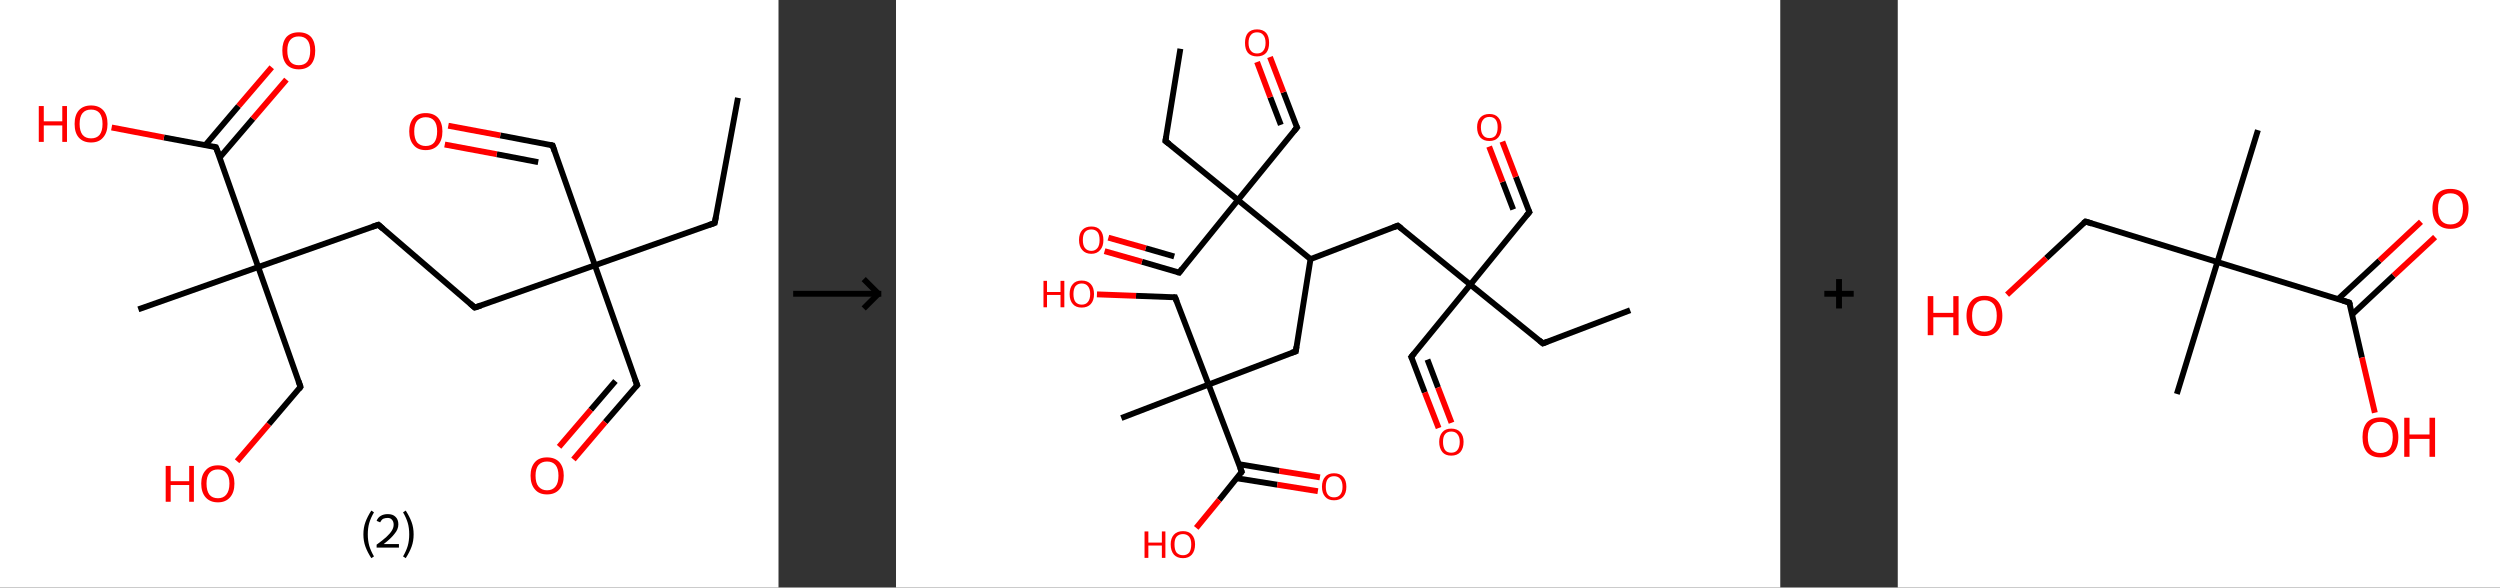 <?xml version='1.0' encoding='ASCII' standalone='yes'?>
<svg xmlns="http://www.w3.org/2000/svg" xmlns:xlink="http://www.w3.org/1999/xlink" version="1.1" width="851.0px" viewBox="0 0 851.0 200.0" height="200.0px">
  <rect x="0" y="0" width="851.0" height="200.0" fill="#333333" stroke="none"/>
  <g>
    <g transform="translate(0, 0) scale(1 1) "><!-- END OF HEADER -->
<rect style="opacity:1.0;fill:#FFFFFF;stroke:none" width="265.0" height="200.0" x="0.0" y="0.0"> </rect>
<path class="bond-0 atom-0 atom-1" d="M 251.2,33.3 L 243.3,75.9" style="fill:none;fill-rule:evenodd;stroke:#000000;stroke-width:2.0px;stroke-linecap:butt;stroke-linejoin:miter;stroke-opacity:1"/>
<path class="bond-1 atom-1 atom-2" d="M 243.3,75.9 L 202.5,90.3" style="fill:none;fill-rule:evenodd;stroke:#000000;stroke-width:2.0px;stroke-linecap:butt;stroke-linejoin:miter;stroke-opacity:1"/>
<path class="bond-2 atom-2 atom-3" d="M 202.5,90.3 L 216.9,131.1" style="fill:none;fill-rule:evenodd;stroke:#000000;stroke-width:2.0px;stroke-linecap:butt;stroke-linejoin:miter;stroke-opacity:1"/>
<path class="bond-3 atom-3 atom-4" d="M 216.9,131.1 L 206.0,143.7" style="fill:none;fill-rule:evenodd;stroke:#000000;stroke-width:2.0px;stroke-linecap:butt;stroke-linejoin:miter;stroke-opacity:1"/>
<path class="bond-3 atom-3 atom-4" d="M 206.0,143.7 L 195.2,156.4" style="fill:none;fill-rule:evenodd;stroke:#FF0000;stroke-width:2.0px;stroke-linecap:butt;stroke-linejoin:miter;stroke-opacity:1"/>
<path class="bond-3 atom-3 atom-4" d="M 209.5,129.7 L 201.1,139.5" style="fill:none;fill-rule:evenodd;stroke:#000000;stroke-width:2.0px;stroke-linecap:butt;stroke-linejoin:miter;stroke-opacity:1"/>
<path class="bond-3 atom-3 atom-4" d="M 201.1,139.5 L 190.3,152.1" style="fill:none;fill-rule:evenodd;stroke:#FF0000;stroke-width:2.0px;stroke-linecap:butt;stroke-linejoin:miter;stroke-opacity:1"/>
<path class="bond-4 atom-2 atom-5" d="M 202.5,90.3 L 188.1,49.5" style="fill:none;fill-rule:evenodd;stroke:#000000;stroke-width:2.0px;stroke-linecap:butt;stroke-linejoin:miter;stroke-opacity:1"/>
<path class="bond-5 atom-5 atom-6" d="M 188.1,49.5 L 170.3,46.1" style="fill:none;fill-rule:evenodd;stroke:#000000;stroke-width:2.0px;stroke-linecap:butt;stroke-linejoin:miter;stroke-opacity:1"/>
<path class="bond-5 atom-5 atom-6" d="M 170.3,46.1 L 152.6,42.8" style="fill:none;fill-rule:evenodd;stroke:#FF0000;stroke-width:2.0px;stroke-linecap:butt;stroke-linejoin:miter;stroke-opacity:1"/>
<path class="bond-5 atom-5 atom-6" d="M 183.2,55.2 L 169.1,52.5" style="fill:none;fill-rule:evenodd;stroke:#000000;stroke-width:2.0px;stroke-linecap:butt;stroke-linejoin:miter;stroke-opacity:1"/>
<path class="bond-5 atom-5 atom-6" d="M 169.1,52.5 L 151.4,49.2" style="fill:none;fill-rule:evenodd;stroke:#FF0000;stroke-width:2.0px;stroke-linecap:butt;stroke-linejoin:miter;stroke-opacity:1"/>
<path class="bond-6 atom-2 atom-7" d="M 202.5,90.3 L 161.6,104.7" style="fill:none;fill-rule:evenodd;stroke:#000000;stroke-width:2.0px;stroke-linecap:butt;stroke-linejoin:miter;stroke-opacity:1"/>
<path class="bond-7 atom-7 atom-8" d="M 161.6,104.7 L 128.8,76.5" style="fill:none;fill-rule:evenodd;stroke:#000000;stroke-width:2.0px;stroke-linecap:butt;stroke-linejoin:miter;stroke-opacity:1"/>
<path class="bond-8 atom-8 atom-9" d="M 128.8,76.5 L 87.9,90.9" style="fill:none;fill-rule:evenodd;stroke:#000000;stroke-width:2.0px;stroke-linecap:butt;stroke-linejoin:miter;stroke-opacity:1"/>
<path class="bond-9 atom-9 atom-10" d="M 87.9,90.9 L 47.1,105.3" style="fill:none;fill-rule:evenodd;stroke:#000000;stroke-width:2.0px;stroke-linecap:butt;stroke-linejoin:miter;stroke-opacity:1"/>
<path class="bond-10 atom-9 atom-11" d="M 87.9,90.9 L 102.3,131.7" style="fill:none;fill-rule:evenodd;stroke:#000000;stroke-width:2.0px;stroke-linecap:butt;stroke-linejoin:miter;stroke-opacity:1"/>
<path class="bond-11 atom-11 atom-12" d="M 102.3,131.7 L 91.5,144.4" style="fill:none;fill-rule:evenodd;stroke:#000000;stroke-width:2.0px;stroke-linecap:butt;stroke-linejoin:miter;stroke-opacity:1"/>
<path class="bond-11 atom-11 atom-12" d="M 91.5,144.4 L 80.7,157.0" style="fill:none;fill-rule:evenodd;stroke:#FF0000;stroke-width:2.0px;stroke-linecap:butt;stroke-linejoin:miter;stroke-opacity:1"/>
<path class="bond-12 atom-9 atom-13" d="M 87.9,90.9 L 73.5,50.1" style="fill:none;fill-rule:evenodd;stroke:#000000;stroke-width:2.0px;stroke-linecap:butt;stroke-linejoin:miter;stroke-opacity:1"/>
<path class="bond-13 atom-13 atom-14" d="M 74.8,53.6 L 86.1,40.4" style="fill:none;fill-rule:evenodd;stroke:#000000;stroke-width:2.0px;stroke-linecap:butt;stroke-linejoin:miter;stroke-opacity:1"/>
<path class="bond-13 atom-13 atom-14" d="M 86.1,40.4 L 97.5,27.1" style="fill:none;fill-rule:evenodd;stroke:#FF0000;stroke-width:2.0px;stroke-linecap:butt;stroke-linejoin:miter;stroke-opacity:1"/>
<path class="bond-13 atom-13 atom-14" d="M 69.9,49.4 L 81.2,36.1" style="fill:none;fill-rule:evenodd;stroke:#000000;stroke-width:2.0px;stroke-linecap:butt;stroke-linejoin:miter;stroke-opacity:1"/>
<path class="bond-13 atom-13 atom-14" d="M 81.2,36.1 L 92.5,22.9" style="fill:none;fill-rule:evenodd;stroke:#FF0000;stroke-width:2.0px;stroke-linecap:butt;stroke-linejoin:miter;stroke-opacity:1"/>
<path class="bond-14 atom-13 atom-15" d="M 73.5,50.1 L 55.8,46.8" style="fill:none;fill-rule:evenodd;stroke:#000000;stroke-width:2.0px;stroke-linecap:butt;stroke-linejoin:miter;stroke-opacity:1"/>
<path class="bond-14 atom-13 atom-15" d="M 55.8,46.8 L 38.0,43.4" style="fill:none;fill-rule:evenodd;stroke:#FF0000;stroke-width:2.0px;stroke-linecap:butt;stroke-linejoin:miter;stroke-opacity:1"/>
<path d="M 243.7,73.8 L 243.3,75.9 L 241.3,76.6" style="fill:none;stroke:#000000;stroke-width:2.0px;stroke-linecap:butt;stroke-linejoin:miter;stroke-opacity:1;"/>
<path d="M 216.1,129.1 L 216.9,131.1 L 216.3,131.7" style="fill:none;stroke:#000000;stroke-width:2.0px;stroke-linecap:butt;stroke-linejoin:miter;stroke-opacity:1;"/>
<path d="M 188.8,51.5 L 188.1,49.5 L 187.2,49.3" style="fill:none;stroke:#000000;stroke-width:2.0px;stroke-linecap:butt;stroke-linejoin:miter;stroke-opacity:1;"/>
<path d="M 163.7,104.0 L 161.6,104.7 L 160.0,103.3" style="fill:none;stroke:#000000;stroke-width:2.0px;stroke-linecap:butt;stroke-linejoin:miter;stroke-opacity:1;"/>
<path d="M 130.4,77.9 L 128.8,76.5 L 126.7,77.2" style="fill:none;stroke:#000000;stroke-width:2.0px;stroke-linecap:butt;stroke-linejoin:miter;stroke-opacity:1;"/>
<path d="M 101.6,129.7 L 102.3,131.7 L 101.8,132.4" style="fill:none;stroke:#000000;stroke-width:2.0px;stroke-linecap:butt;stroke-linejoin:miter;stroke-opacity:1;"/>
<path d="M 74.3,52.1 L 73.5,50.1 L 72.7,49.9" style="fill:none;stroke:#000000;stroke-width:2.0px;stroke-linecap:butt;stroke-linejoin:miter;stroke-opacity:1;"/>
<path class="atom-4" d="M 180.6 161.9 Q 180.6 159.0, 182.1 157.3 Q 183.5 155.7, 186.2 155.7 Q 188.9 155.7, 190.4 157.3 Q 191.9 159.0, 191.9 161.9 Q 191.9 164.9, 190.4 166.6 Q 188.9 168.3, 186.2 168.3 Q 183.5 168.3, 182.1 166.6 Q 180.6 164.9, 180.6 161.9 M 186.2 166.9 Q 188.1 166.9, 189.1 165.6 Q 190.1 164.4, 190.1 161.9 Q 190.1 159.5, 189.1 158.3 Q 188.1 157.1, 186.2 157.1 Q 184.4 157.1, 183.3 158.3 Q 182.3 159.5, 182.3 161.9 Q 182.3 164.4, 183.3 165.6 Q 184.4 166.9, 186.2 166.9 " fill="#FF0000"/>
<path class="atom-6" d="M 139.3 44.7 Q 139.3 41.8, 140.8 40.1 Q 142.2 38.5, 144.9 38.5 Q 147.6 38.5, 149.1 40.1 Q 150.6 41.8, 150.6 44.7 Q 150.6 47.7, 149.1 49.4 Q 147.6 51.1, 144.9 51.1 Q 142.2 51.1, 140.8 49.4 Q 139.3 47.7, 139.3 44.7 M 144.9 49.7 Q 146.8 49.7, 147.8 48.5 Q 148.8 47.2, 148.8 44.7 Q 148.8 42.3, 147.8 41.1 Q 146.8 39.9, 144.9 39.9 Q 143.1 39.9, 142.0 41.1 Q 141.0 42.3, 141.0 44.7 Q 141.0 47.2, 142.0 48.5 Q 143.1 49.7, 144.9 49.7 " fill="#FF0000"/>
<path class="atom-12" d="M 56.4 158.6 L 58.1 158.6 L 58.1 163.8 L 64.4 163.8 L 64.4 158.6 L 66.0 158.6 L 66.0 170.8 L 64.4 170.8 L 64.4 165.1 L 58.1 165.1 L 58.1 170.8 L 56.4 170.8 L 56.4 158.6 " fill="#FF0000"/>
<path class="atom-12" d="M 68.5 164.6 Q 68.5 161.7, 70.0 160.1 Q 71.4 158.4, 74.2 158.4 Q 76.9 158.4, 78.3 160.1 Q 79.8 161.7, 79.8 164.6 Q 79.8 167.6, 78.3 169.3 Q 76.8 171.0, 74.2 171.0 Q 71.5 171.0, 70.0 169.3 Q 68.5 167.6, 68.5 164.6 M 74.2 169.6 Q 76.0 169.6, 77.0 168.4 Q 78.1 167.1, 78.1 164.6 Q 78.1 162.2, 77.0 161.0 Q 76.0 159.8, 74.2 159.8 Q 72.3 159.8, 71.3 161.0 Q 70.3 162.2, 70.3 164.6 Q 70.3 167.1, 71.3 168.4 Q 72.3 169.6, 74.2 169.6 " fill="#FF0000"/>
<path class="atom-14" d="M 96.1 17.2 Q 96.1 14.3, 97.5 12.6 Q 99.0 11.0, 101.7 11.0 Q 104.4 11.0, 105.9 12.6 Q 107.3 14.3, 107.3 17.2 Q 107.3 20.2, 105.9 21.9 Q 104.4 23.6, 101.7 23.6 Q 99.0 23.6, 97.5 21.9 Q 96.1 20.2, 96.1 17.2 M 101.7 22.2 Q 103.6 22.2, 104.6 21.0 Q 105.6 19.7, 105.6 17.2 Q 105.6 14.8, 104.6 13.6 Q 103.6 12.4, 101.7 12.4 Q 99.8 12.4, 98.8 13.6 Q 97.8 14.8, 97.8 17.2 Q 97.8 19.7, 98.8 21.0 Q 99.8 22.2, 101.7 22.2 " fill="#FF0000"/>
<path class="atom-15" d="M 13.2 36.1 L 14.9 36.1 L 14.9 41.3 L 21.2 41.3 L 21.2 36.1 L 22.8 36.1 L 22.8 48.3 L 21.2 48.3 L 21.2 42.7 L 14.9 42.7 L 14.9 48.3 L 13.2 48.3 L 13.2 36.1 " fill="#FF0000"/>
<path class="atom-15" d="M 25.4 42.2 Q 25.4 39.2, 26.8 37.6 Q 28.3 35.9, 31.0 35.9 Q 33.7 35.9, 35.2 37.6 Q 36.6 39.2, 36.6 42.2 Q 36.6 45.1, 35.1 46.8 Q 33.7 48.5, 31.0 48.5 Q 28.3 48.5, 26.8 46.8 Q 25.4 45.2, 25.4 42.2 M 31.0 47.1 Q 32.9 47.1, 33.9 45.9 Q 34.9 44.6, 34.9 42.2 Q 34.9 39.8, 33.9 38.5 Q 32.9 37.3, 31.0 37.3 Q 29.1 37.3, 28.1 38.5 Q 27.1 39.7, 27.1 42.2 Q 27.1 44.6, 28.1 45.9 Q 29.1 47.1, 31.0 47.1 " fill="#FF0000"/>
<path class="legend" d="M 123.7 181.9 Q 123.7 179.6, 124.4 177.7 Q 125.1 175.8, 126.4 173.8 L 127.3 174.4 Q 126.2 176.3, 125.7 178.0 Q 125.2 179.7, 125.2 181.9 Q 125.2 184.0, 125.7 185.8 Q 126.2 187.5, 127.3 189.4 L 126.4 190.0 Q 125.1 188.0, 124.4 186.1 Q 123.7 184.2, 123.7 181.9 " fill="#000000"/>
<path class="legend" d="M 128.2 177.3 Q 128.6 176.2, 129.6 175.6 Q 130.6 175.0, 132.0 175.0 Q 133.7 175.0, 134.6 175.9 Q 135.6 176.8, 135.6 178.5 Q 135.6 180.2, 134.3 181.7 Q 133.1 183.3, 130.6 185.2 L 135.8 185.2 L 135.8 186.4 L 128.2 186.4 L 128.2 185.4 Q 130.3 183.9, 131.5 182.8 Q 132.8 181.6, 133.4 180.6 Q 134.0 179.6, 134.0 178.6 Q 134.0 177.5, 133.4 176.9 Q 132.9 176.3, 132.0 176.3 Q 131.1 176.3, 130.4 176.6 Q 129.8 177.0, 129.4 177.8 L 128.2 177.3 " fill="#000000"/>
<path class="legend" d="M 140.8 181.9 Q 140.8 184.2, 140.1 186.1 Q 139.4 188.0, 138.1 190.0 L 137.2 189.4 Q 138.3 187.5, 138.8 185.8 Q 139.3 184.0, 139.3 181.9 Q 139.3 179.7, 138.8 178.0 Q 138.3 176.3, 137.2 174.4 L 138.1 173.8 Q 139.4 175.8, 140.1 177.7 Q 140.8 179.6, 140.8 181.9 " fill="#000000"/>
</g>
    <g transform="translate(265.0, 0) scale(1 1) "><line x1="5" y1="100" x2="35" y2="100" style="stroke:rgb(0,0,0);stroke-width:2"/>
  <line x1="34" y1="100" x2="29" y2="95" style="stroke:rgb(0,0,0);stroke-width:2"/>
  <line x1="34" y1="100" x2="29" y2="105" style="stroke:rgb(0,0,0);stroke-width:2"/>
</g>
    <g transform="translate(305.0, 0) scale(1 1) "><!-- END OF HEADER -->
<rect style="opacity:1.0;fill:#FFFFFF;stroke:none" width="301.0" height="200.0" x="0.0" y="0.0"> </rect>
<path class="bond-0 atom-0 atom-1" d="M 249.9,105.6 L 220.2,116.9" style="fill:none;fill-rule:evenodd;stroke:#000000;stroke-width:2.0px;stroke-linecap:butt;stroke-linejoin:miter;stroke-opacity:1"/>
<path class="bond-1 atom-1 atom-2" d="M 220.2,116.9 L 195.5,96.9" style="fill:none;fill-rule:evenodd;stroke:#000000;stroke-width:2.0px;stroke-linecap:butt;stroke-linejoin:miter;stroke-opacity:1"/>
<path class="bond-2 atom-2 atom-3" d="M 195.5,96.9 L 175.4,121.5" style="fill:none;fill-rule:evenodd;stroke:#000000;stroke-width:2.0px;stroke-linecap:butt;stroke-linejoin:miter;stroke-opacity:1"/>
<path class="bond-3 atom-3 atom-4" d="M 175.4,121.5 L 180.0,133.6" style="fill:none;fill-rule:evenodd;stroke:#000000;stroke-width:2.0px;stroke-linecap:butt;stroke-linejoin:miter;stroke-opacity:1"/>
<path class="bond-3 atom-3 atom-4" d="M 180.0,133.6 L 184.7,145.7" style="fill:none;fill-rule:evenodd;stroke:#FF0000;stroke-width:2.0px;stroke-linecap:butt;stroke-linejoin:miter;stroke-opacity:1"/>
<path class="bond-3 atom-3 atom-4" d="M 180.9,122.4 L 184.5,131.9" style="fill:none;fill-rule:evenodd;stroke:#000000;stroke-width:2.0px;stroke-linecap:butt;stroke-linejoin:miter;stroke-opacity:1"/>
<path class="bond-3 atom-3 atom-4" d="M 184.5,131.9 L 189.1,143.9" style="fill:none;fill-rule:evenodd;stroke:#FF0000;stroke-width:2.0px;stroke-linecap:butt;stroke-linejoin:miter;stroke-opacity:1"/>
<path class="bond-4 atom-2 atom-5" d="M 195.5,96.9 L 215.6,72.2" style="fill:none;fill-rule:evenodd;stroke:#000000;stroke-width:2.0px;stroke-linecap:butt;stroke-linejoin:miter;stroke-opacity:1"/>
<path class="bond-5 atom-5 atom-6" d="M 215.6,72.2 L 211.0,60.2" style="fill:none;fill-rule:evenodd;stroke:#000000;stroke-width:2.0px;stroke-linecap:butt;stroke-linejoin:miter;stroke-opacity:1"/>
<path class="bond-5 atom-5 atom-6" d="M 211.0,60.2 L 206.4,48.2" style="fill:none;fill-rule:evenodd;stroke:#FF0000;stroke-width:2.0px;stroke-linecap:butt;stroke-linejoin:miter;stroke-opacity:1"/>
<path class="bond-5 atom-5 atom-6" d="M 210.1,71.3 L 206.5,61.9" style="fill:none;fill-rule:evenodd;stroke:#000000;stroke-width:2.0px;stroke-linecap:butt;stroke-linejoin:miter;stroke-opacity:1"/>
<path class="bond-5 atom-5 atom-6" d="M 206.5,61.9 L 201.9,49.9" style="fill:none;fill-rule:evenodd;stroke:#FF0000;stroke-width:2.0px;stroke-linecap:butt;stroke-linejoin:miter;stroke-opacity:1"/>
<path class="bond-6 atom-2 atom-7" d="M 195.5,96.9 L 170.8,76.8" style="fill:none;fill-rule:evenodd;stroke:#000000;stroke-width:2.0px;stroke-linecap:butt;stroke-linejoin:miter;stroke-opacity:1"/>
<path class="bond-7 atom-7 atom-8" d="M 170.8,76.8 L 141.1,88.2" style="fill:none;fill-rule:evenodd;stroke:#000000;stroke-width:2.0px;stroke-linecap:butt;stroke-linejoin:miter;stroke-opacity:1"/>
<path class="bond-8 atom-8 atom-9" d="M 141.1,88.2 L 136.1,119.6" style="fill:none;fill-rule:evenodd;stroke:#000000;stroke-width:2.0px;stroke-linecap:butt;stroke-linejoin:miter;stroke-opacity:1"/>
<path class="bond-9 atom-9 atom-10" d="M 136.1,119.6 L 106.4,130.9" style="fill:none;fill-rule:evenodd;stroke:#000000;stroke-width:2.0px;stroke-linecap:butt;stroke-linejoin:miter;stroke-opacity:1"/>
<path class="bond-10 atom-10 atom-11" d="M 106.4,130.9 L 76.7,142.3" style="fill:none;fill-rule:evenodd;stroke:#000000;stroke-width:2.0px;stroke-linecap:butt;stroke-linejoin:miter;stroke-opacity:1"/>
<path class="bond-11 atom-10 atom-12" d="M 106.4,130.9 L 95.0,101.2" style="fill:none;fill-rule:evenodd;stroke:#000000;stroke-width:2.0px;stroke-linecap:butt;stroke-linejoin:miter;stroke-opacity:1"/>
<path class="bond-12 atom-12 atom-13" d="M 95.0,101.2 L 81.7,100.7" style="fill:none;fill-rule:evenodd;stroke:#000000;stroke-width:2.0px;stroke-linecap:butt;stroke-linejoin:miter;stroke-opacity:1"/>
<path class="bond-12 atom-12 atom-13" d="M 81.7,100.7 L 68.4,100.2" style="fill:none;fill-rule:evenodd;stroke:#FF0000;stroke-width:2.0px;stroke-linecap:butt;stroke-linejoin:miter;stroke-opacity:1"/>
<path class="bond-13 atom-10 atom-14" d="M 106.4,130.9 L 117.7,160.6" style="fill:none;fill-rule:evenodd;stroke:#000000;stroke-width:2.0px;stroke-linecap:butt;stroke-linejoin:miter;stroke-opacity:1"/>
<path class="bond-14 atom-14 atom-15" d="M 116.0,162.8 L 129.8,165.0" style="fill:none;fill-rule:evenodd;stroke:#000000;stroke-width:2.0px;stroke-linecap:butt;stroke-linejoin:miter;stroke-opacity:1"/>
<path class="bond-14 atom-14 atom-15" d="M 129.8,165.0 L 143.6,167.2" style="fill:none;fill-rule:evenodd;stroke:#FF0000;stroke-width:2.0px;stroke-linecap:butt;stroke-linejoin:miter;stroke-opacity:1"/>
<path class="bond-14 atom-14 atom-15" d="M 116.7,158.0 L 130.5,160.3" style="fill:none;fill-rule:evenodd;stroke:#000000;stroke-width:2.0px;stroke-linecap:butt;stroke-linejoin:miter;stroke-opacity:1"/>
<path class="bond-14 atom-14 atom-15" d="M 130.5,160.3 L 144.3,162.5" style="fill:none;fill-rule:evenodd;stroke:#FF0000;stroke-width:2.0px;stroke-linecap:butt;stroke-linejoin:miter;stroke-opacity:1"/>
<path class="bond-15 atom-14 atom-16" d="M 117.7,160.6 L 110.0,170.2" style="fill:none;fill-rule:evenodd;stroke:#000000;stroke-width:2.0px;stroke-linecap:butt;stroke-linejoin:miter;stroke-opacity:1"/>
<path class="bond-15 atom-14 atom-16" d="M 110.0,170.2 L 102.2,179.7" style="fill:none;fill-rule:evenodd;stroke:#FF0000;stroke-width:2.0px;stroke-linecap:butt;stroke-linejoin:miter;stroke-opacity:1"/>
<path class="bond-16 atom-8 atom-17" d="M 141.1,88.2 L 116.4,68.1" style="fill:none;fill-rule:evenodd;stroke:#000000;stroke-width:2.0px;stroke-linecap:butt;stroke-linejoin:miter;stroke-opacity:1"/>
<path class="bond-17 atom-17 atom-18" d="M 116.4,68.1 L 96.4,92.8" style="fill:none;fill-rule:evenodd;stroke:#000000;stroke-width:2.0px;stroke-linecap:butt;stroke-linejoin:miter;stroke-opacity:1"/>
<path class="bond-18 atom-18 atom-19" d="M 96.4,92.8 L 83.7,89.1" style="fill:none;fill-rule:evenodd;stroke:#000000;stroke-width:2.0px;stroke-linecap:butt;stroke-linejoin:miter;stroke-opacity:1"/>
<path class="bond-18 atom-18 atom-19" d="M 83.7,89.1 L 71.0,85.5" style="fill:none;fill-rule:evenodd;stroke:#FF0000;stroke-width:2.0px;stroke-linecap:butt;stroke-linejoin:miter;stroke-opacity:1"/>
<path class="bond-18 atom-18 atom-19" d="M 94.7,87.3 L 85.0,84.5" style="fill:none;fill-rule:evenodd;stroke:#000000;stroke-width:2.0px;stroke-linecap:butt;stroke-linejoin:miter;stroke-opacity:1"/>
<path class="bond-18 atom-18 atom-19" d="M 85.0,84.5 L 72.3,80.9" style="fill:none;fill-rule:evenodd;stroke:#FF0000;stroke-width:2.0px;stroke-linecap:butt;stroke-linejoin:miter;stroke-opacity:1"/>
<path class="bond-19 atom-17 atom-20" d="M 116.4,68.1 L 136.5,43.4" style="fill:none;fill-rule:evenodd;stroke:#000000;stroke-width:2.0px;stroke-linecap:butt;stroke-linejoin:miter;stroke-opacity:1"/>
<path class="bond-20 atom-20 atom-21" d="M 136.5,43.4 L 131.9,31.4" style="fill:none;fill-rule:evenodd;stroke:#000000;stroke-width:2.0px;stroke-linecap:butt;stroke-linejoin:miter;stroke-opacity:1"/>
<path class="bond-20 atom-20 atom-21" d="M 131.9,31.4 L 127.3,19.4" style="fill:none;fill-rule:evenodd;stroke:#FF0000;stroke-width:2.0px;stroke-linecap:butt;stroke-linejoin:miter;stroke-opacity:1"/>
<path class="bond-20 atom-20 atom-21" d="M 131.0,42.5 L 127.4,33.1" style="fill:none;fill-rule:evenodd;stroke:#000000;stroke-width:2.0px;stroke-linecap:butt;stroke-linejoin:miter;stroke-opacity:1"/>
<path class="bond-20 atom-20 atom-21" d="M 127.4,33.1 L 122.9,21.1" style="fill:none;fill-rule:evenodd;stroke:#FF0000;stroke-width:2.0px;stroke-linecap:butt;stroke-linejoin:miter;stroke-opacity:1"/>
<path class="bond-21 atom-17 atom-22" d="M 116.4,68.1 L 91.7,48.0" style="fill:none;fill-rule:evenodd;stroke:#000000;stroke-width:2.0px;stroke-linecap:butt;stroke-linejoin:miter;stroke-opacity:1"/>
<path class="bond-22 atom-22 atom-23" d="M 91.7,48.0 L 96.8,16.6" style="fill:none;fill-rule:evenodd;stroke:#000000;stroke-width:2.0px;stroke-linecap:butt;stroke-linejoin:miter;stroke-opacity:1"/>
<path d="M 221.7,116.3 L 220.2,116.9 L 219.0,115.9" style="fill:none;stroke:#000000;stroke-width:2.0px;stroke-linecap:butt;stroke-linejoin:miter;stroke-opacity:1;"/>
<path d="M 176.4,120.3 L 175.4,121.5 L 175.7,122.1" style="fill:none;stroke:#000000;stroke-width:2.0px;stroke-linecap:butt;stroke-linejoin:miter;stroke-opacity:1;"/>
<path d="M 214.6,73.4 L 215.6,72.2 L 215.3,71.6" style="fill:none;stroke:#000000;stroke-width:2.0px;stroke-linecap:butt;stroke-linejoin:miter;stroke-opacity:1;"/>
<path d="M 172.1,77.8 L 170.8,76.8 L 169.3,77.4" style="fill:none;stroke:#000000;stroke-width:2.0px;stroke-linecap:butt;stroke-linejoin:miter;stroke-opacity:1;"/>
<path d="M 136.3,118.0 L 136.1,119.6 L 134.6,120.1" style="fill:none;stroke:#000000;stroke-width:2.0px;stroke-linecap:butt;stroke-linejoin:miter;stroke-opacity:1;"/>
<path d="M 95.6,102.7 L 95.0,101.2 L 94.4,101.2" style="fill:none;stroke:#000000;stroke-width:2.0px;stroke-linecap:butt;stroke-linejoin:miter;stroke-opacity:1;"/>
<path d="M 117.1,159.1 L 117.7,160.6 L 117.3,161.1" style="fill:none;stroke:#000000;stroke-width:2.0px;stroke-linecap:butt;stroke-linejoin:miter;stroke-opacity:1;"/>
<path d="M 97.4,91.5 L 96.4,92.8 L 95.7,92.6" style="fill:none;stroke:#000000;stroke-width:2.0px;stroke-linecap:butt;stroke-linejoin:miter;stroke-opacity:1;"/>
<path d="M 135.5,44.6 L 136.5,43.4 L 136.2,42.8" style="fill:none;stroke:#000000;stroke-width:2.0px;stroke-linecap:butt;stroke-linejoin:miter;stroke-opacity:1;"/>
<path d="M 93.0,49.0 L 91.7,48.0 L 92.0,46.5" style="fill:none;stroke:#000000;stroke-width:2.0px;stroke-linecap:butt;stroke-linejoin:miter;stroke-opacity:1;"/>
<path class="atom-4" d="M 184.9 150.4 Q 184.9 148.3, 186.0 147.1 Q 187.0 145.9, 189.0 145.9 Q 191.0 145.9, 192.1 147.1 Q 193.2 148.3, 193.2 150.4 Q 193.2 152.6, 192.1 153.9 Q 191.0 155.1, 189.0 155.1 Q 187.0 155.1, 186.0 153.9 Q 184.9 152.6, 184.9 150.4 M 189.0 154.1 Q 190.4 154.1, 191.1 153.2 Q 191.9 152.2, 191.9 150.4 Q 191.9 148.7, 191.1 147.8 Q 190.4 146.9, 189.0 146.9 Q 187.6 146.9, 186.9 147.8 Q 186.2 148.6, 186.2 150.4 Q 186.2 152.2, 186.9 153.2 Q 187.6 154.1, 189.0 154.1 " fill="#FF0000"/>
<path class="atom-6" d="M 197.8 43.3 Q 197.8 41.2, 198.9 40.0 Q 200.0 38.8, 202.0 38.8 Q 204.0 38.8, 205.0 40.0 Q 206.1 41.2, 206.1 43.3 Q 206.1 45.5, 205.0 46.8 Q 203.9 48.0, 202.0 48.0 Q 200.0 48.0, 198.9 46.8 Q 197.8 45.5, 197.8 43.3 M 202.0 47.0 Q 203.4 47.0, 204.1 46.1 Q 204.8 45.1, 204.8 43.3 Q 204.8 41.6, 204.1 40.7 Q 203.4 39.8, 202.0 39.8 Q 200.6 39.8, 199.9 40.7 Q 199.1 41.6, 199.1 43.3 Q 199.1 45.2, 199.9 46.1 Q 200.6 47.0, 202.0 47.0 " fill="#FF0000"/>
<path class="atom-13" d="M 50.2 95.6 L 51.4 95.6 L 51.4 99.4 L 56.0 99.4 L 56.0 95.6 L 57.3 95.6 L 57.3 104.6 L 56.0 104.6 L 56.0 100.4 L 51.4 100.4 L 51.4 104.6 L 50.2 104.6 L 50.2 95.6 " fill="#FF0000"/>
<path class="atom-13" d="M 59.1 100.1 Q 59.1 97.9, 60.2 96.7 Q 61.2 95.5, 63.2 95.5 Q 65.2 95.5, 66.3 96.7 Q 67.4 97.9, 67.4 100.1 Q 67.4 102.3, 66.3 103.5 Q 65.2 104.7, 63.2 104.7 Q 61.2 104.7, 60.2 103.5 Q 59.1 102.3, 59.1 100.1 M 63.2 103.7 Q 64.6 103.7, 65.3 102.8 Q 66.1 101.9, 66.1 100.1 Q 66.1 98.3, 65.3 97.4 Q 64.6 96.5, 63.2 96.5 Q 61.9 96.5, 61.1 97.4 Q 60.4 98.3, 60.4 100.1 Q 60.4 101.9, 61.1 102.8 Q 61.9 103.7, 63.2 103.7 " fill="#FF0000"/>
<path class="atom-15" d="M 145.0 165.7 Q 145.0 163.5, 146.1 162.3 Q 147.1 161.1, 149.1 161.1 Q 151.1 161.1, 152.2 162.3 Q 153.3 163.5, 153.3 165.7 Q 153.3 167.9, 152.2 169.1 Q 151.1 170.3, 149.1 170.3 Q 147.1 170.3, 146.1 169.1 Q 145.0 167.9, 145.0 165.7 M 149.1 169.3 Q 150.5 169.3, 151.2 168.4 Q 152.0 167.5, 152.0 165.7 Q 152.0 163.9, 151.2 163.0 Q 150.5 162.1, 149.1 162.1 Q 147.7 162.1, 147.0 163.0 Q 146.3 163.9, 146.3 165.7 Q 146.3 167.5, 147.0 168.4 Q 147.7 169.3, 149.1 169.3 " fill="#FF0000"/>
<path class="atom-16" d="M 84.6 180.9 L 85.9 180.9 L 85.9 184.7 L 90.5 184.7 L 90.5 180.9 L 91.7 180.9 L 91.7 189.9 L 90.5 189.9 L 90.5 185.7 L 85.9 185.7 L 85.9 189.9 L 84.6 189.9 L 84.6 180.9 " fill="#FF0000"/>
<path class="atom-16" d="M 93.5 185.3 Q 93.5 183.2, 94.6 182.0 Q 95.7 180.8, 97.7 180.8 Q 99.7 180.8, 100.7 182.0 Q 101.8 183.2, 101.8 185.3 Q 101.8 187.5, 100.7 188.8 Q 99.6 190.0, 97.7 190.0 Q 95.7 190.0, 94.6 188.8 Q 93.5 187.5, 93.5 185.3 M 97.7 189.0 Q 99.0 189.0, 99.8 188.1 Q 100.5 187.1, 100.5 185.3 Q 100.5 183.6, 99.8 182.7 Q 99.0 181.8, 97.7 181.8 Q 96.3 181.8, 95.5 182.7 Q 94.8 183.5, 94.8 185.3 Q 94.8 187.2, 95.5 188.1 Q 96.3 189.0, 97.7 189.0 " fill="#FF0000"/>
<path class="atom-19" d="M 62.3 81.7 Q 62.3 79.5, 63.4 78.3 Q 64.5 77.1, 66.5 77.1 Q 68.5 77.1, 69.5 78.3 Q 70.6 79.5, 70.6 81.7 Q 70.6 83.9, 69.5 85.1 Q 68.4 86.4, 66.5 86.4 Q 64.5 86.4, 63.4 85.1 Q 62.3 83.9, 62.3 81.7 M 66.5 85.4 Q 67.8 85.4, 68.6 84.4 Q 69.3 83.5, 69.3 81.7 Q 69.3 79.9, 68.6 79.0 Q 67.8 78.1, 66.5 78.1 Q 65.1 78.1, 64.3 79.0 Q 63.6 79.9, 63.6 81.7 Q 63.6 83.5, 64.3 84.4 Q 65.1 85.4, 66.5 85.4 " fill="#FF0000"/>
<path class="atom-21" d="M 118.8 14.6 Q 118.8 12.4, 119.8 11.2 Q 120.9 10.0, 122.9 10.0 Q 124.9 10.0, 126.0 11.2 Q 127.0 12.4, 127.0 14.6 Q 127.0 16.8, 126.0 18.0 Q 124.9 19.2, 122.9 19.2 Q 120.9 19.2, 119.8 18.0 Q 118.8 16.8, 118.8 14.6 M 122.9 18.2 Q 124.3 18.2, 125.0 17.3 Q 125.8 16.4, 125.8 14.6 Q 125.8 12.8, 125.0 11.9 Q 124.3 11.0, 122.9 11.0 Q 121.5 11.0, 120.8 11.9 Q 120.0 12.8, 120.0 14.6 Q 120.0 16.4, 120.8 17.3 Q 121.5 18.2, 122.9 18.2 " fill="#FF0000"/>
</g>
    <g transform="translate(606.0, 0) scale(1 1) "><line x1="15" y1="100" x2="25" y2="100" style="stroke:rgb(0,0,0);stroke-width:2"/>
  <line x1="20" y1="95" x2="20" y2="105" style="stroke:rgb(0,0,0);stroke-width:2"/>
</g>
    <g transform="translate(646.0, 0) scale(1 1) "><!-- END OF HEADER -->
<rect style="opacity:1.0;fill:#FFFFFF;stroke:none" width="205.0" height="200.0" x="0.0" y="0.0"> </rect>
<path class="bond-0 atom-0 atom-1" d="M 122.6,44.3 L 108.8,89.2" style="fill:none;fill-rule:evenodd;stroke:#000000;stroke-width:2.0px;stroke-linecap:butt;stroke-linejoin:miter;stroke-opacity:1"/>
<path class="bond-1 atom-1 atom-2" d="M 108.8,89.2 L 95.0,134.1" style="fill:none;fill-rule:evenodd;stroke:#000000;stroke-width:2.0px;stroke-linecap:butt;stroke-linejoin:miter;stroke-opacity:1"/>
<path class="bond-2 atom-1 atom-3" d="M 108.8,89.2 L 63.9,75.4" style="fill:none;fill-rule:evenodd;stroke:#000000;stroke-width:2.0px;stroke-linecap:butt;stroke-linejoin:miter;stroke-opacity:1"/>
<path class="bond-3 atom-3 atom-4" d="M 63.9,75.4 L 50.5,87.9" style="fill:none;fill-rule:evenodd;stroke:#000000;stroke-width:2.0px;stroke-linecap:butt;stroke-linejoin:miter;stroke-opacity:1"/>
<path class="bond-3 atom-3 atom-4" d="M 50.5,87.9 L 37.2,100.3" style="fill:none;fill-rule:evenodd;stroke:#FF0000;stroke-width:2.0px;stroke-linecap:butt;stroke-linejoin:miter;stroke-opacity:1"/>
<path class="bond-4 atom-1 atom-5" d="M 108.8,89.2 L 153.7,103.0" style="fill:none;fill-rule:evenodd;stroke:#000000;stroke-width:2.0px;stroke-linecap:butt;stroke-linejoin:miter;stroke-opacity:1"/>
<path class="bond-5 atom-5 atom-6" d="M 154.7,107.0 L 168.8,93.8" style="fill:none;fill-rule:evenodd;stroke:#000000;stroke-width:2.0px;stroke-linecap:butt;stroke-linejoin:miter;stroke-opacity:1"/>
<path class="bond-5 atom-5 atom-6" d="M 168.8,93.8 L 182.9,80.7" style="fill:none;fill-rule:evenodd;stroke:#FF0000;stroke-width:2.0px;stroke-linecap:butt;stroke-linejoin:miter;stroke-opacity:1"/>
<path class="bond-5 atom-5 atom-6" d="M 149.9,101.8 L 164.0,88.7" style="fill:none;fill-rule:evenodd;stroke:#000000;stroke-width:2.0px;stroke-linecap:butt;stroke-linejoin:miter;stroke-opacity:1"/>
<path class="bond-5 atom-5 atom-6" d="M 164.0,88.7 L 178.1,75.5" style="fill:none;fill-rule:evenodd;stroke:#FF0000;stroke-width:2.0px;stroke-linecap:butt;stroke-linejoin:miter;stroke-opacity:1"/>
<path class="bond-6 atom-5 atom-7" d="M 153.7,103.0 L 158.0,121.7" style="fill:none;fill-rule:evenodd;stroke:#000000;stroke-width:2.0px;stroke-linecap:butt;stroke-linejoin:miter;stroke-opacity:1"/>
<path class="bond-6 atom-5 atom-7" d="M 158.0,121.7 L 162.4,140.5" style="fill:none;fill-rule:evenodd;stroke:#FF0000;stroke-width:2.0px;stroke-linecap:butt;stroke-linejoin:miter;stroke-opacity:1"/>
<path d="M 66.1,76.1 L 63.9,75.4 L 63.2,76.0" style="fill:none;stroke:#000000;stroke-width:2.0px;stroke-linecap:butt;stroke-linejoin:miter;stroke-opacity:1;"/>
<path d="M 151.5,102.3 L 153.7,103.0 L 154.0,103.9" style="fill:none;stroke:#000000;stroke-width:2.0px;stroke-linecap:butt;stroke-linejoin:miter;stroke-opacity:1;"/>
<path class="atom-4" d="M 10.2 100.8 L 12.1 100.8 L 12.1 106.5 L 18.9 106.5 L 18.9 100.8 L 20.7 100.8 L 20.7 114.1 L 18.9 114.1 L 18.9 108.0 L 12.1 108.0 L 12.1 114.1 L 10.2 114.1 L 10.2 100.8 " fill="#FF0000"/>
<path class="atom-4" d="M 23.4 107.5 Q 23.4 104.3, 25.0 102.5 Q 26.5 100.7, 29.5 100.7 Q 32.5 100.7, 34.0 102.5 Q 35.6 104.3, 35.6 107.5 Q 35.6 110.7, 34.0 112.5 Q 32.4 114.4, 29.5 114.4 Q 26.6 114.4, 25.0 112.5 Q 23.4 110.7, 23.4 107.5 M 29.5 112.9 Q 31.5 112.9, 32.6 111.5 Q 33.7 110.1, 33.7 107.5 Q 33.7 104.8, 32.6 103.5 Q 31.5 102.2, 29.5 102.2 Q 27.5 102.2, 26.4 103.5 Q 25.3 104.8, 25.3 107.5 Q 25.3 110.1, 26.4 111.5 Q 27.5 112.9, 29.5 112.9 " fill="#FF0000"/>
<path class="atom-6" d="M 182.0 71.0 Q 182.0 67.8, 183.6 66.0 Q 185.2 64.3, 188.1 64.3 Q 191.1 64.3, 192.7 66.0 Q 194.3 67.8, 194.3 71.0 Q 194.3 74.3, 192.7 76.1 Q 191.1 77.9, 188.1 77.9 Q 185.2 77.9, 183.6 76.1 Q 182.0 74.3, 182.0 71.0 M 188.1 76.4 Q 190.2 76.4, 191.3 75.1 Q 192.4 73.7, 192.4 71.0 Q 192.4 68.4, 191.3 67.1 Q 190.2 65.8, 188.1 65.8 Q 186.1 65.8, 185.0 67.1 Q 183.9 68.4, 183.9 71.0 Q 183.9 73.7, 185.0 75.1 Q 186.1 76.4, 188.1 76.4 " fill="#FF0000"/>
<path class="atom-7" d="M 158.2 148.8 Q 158.2 145.6, 159.7 143.8 Q 161.3 142.1, 164.3 142.1 Q 167.2 142.1, 168.8 143.8 Q 170.4 145.6, 170.4 148.8 Q 170.4 152.1, 168.8 153.9 Q 167.2 155.7, 164.3 155.7 Q 161.3 155.7, 159.7 153.9 Q 158.2 152.1, 158.2 148.8 M 164.3 154.2 Q 166.3 154.2, 167.4 152.9 Q 168.5 151.5, 168.5 148.8 Q 168.5 146.2, 167.4 144.9 Q 166.3 143.6, 164.3 143.6 Q 162.2 143.6, 161.1 144.9 Q 160.0 146.2, 160.0 148.8 Q 160.0 151.5, 161.1 152.9 Q 162.2 154.2, 164.3 154.2 " fill="#FF0000"/>
<path class="atom-7" d="M 172.4 142.2 L 174.2 142.2 L 174.2 147.9 L 181.0 147.9 L 181.0 142.2 L 182.9 142.2 L 182.9 155.5 L 181.0 155.5 L 181.0 149.4 L 174.2 149.4 L 174.2 155.5 L 172.4 155.5 L 172.4 142.2 " fill="#FF0000"/>
</g>
  </g>
</svg>
